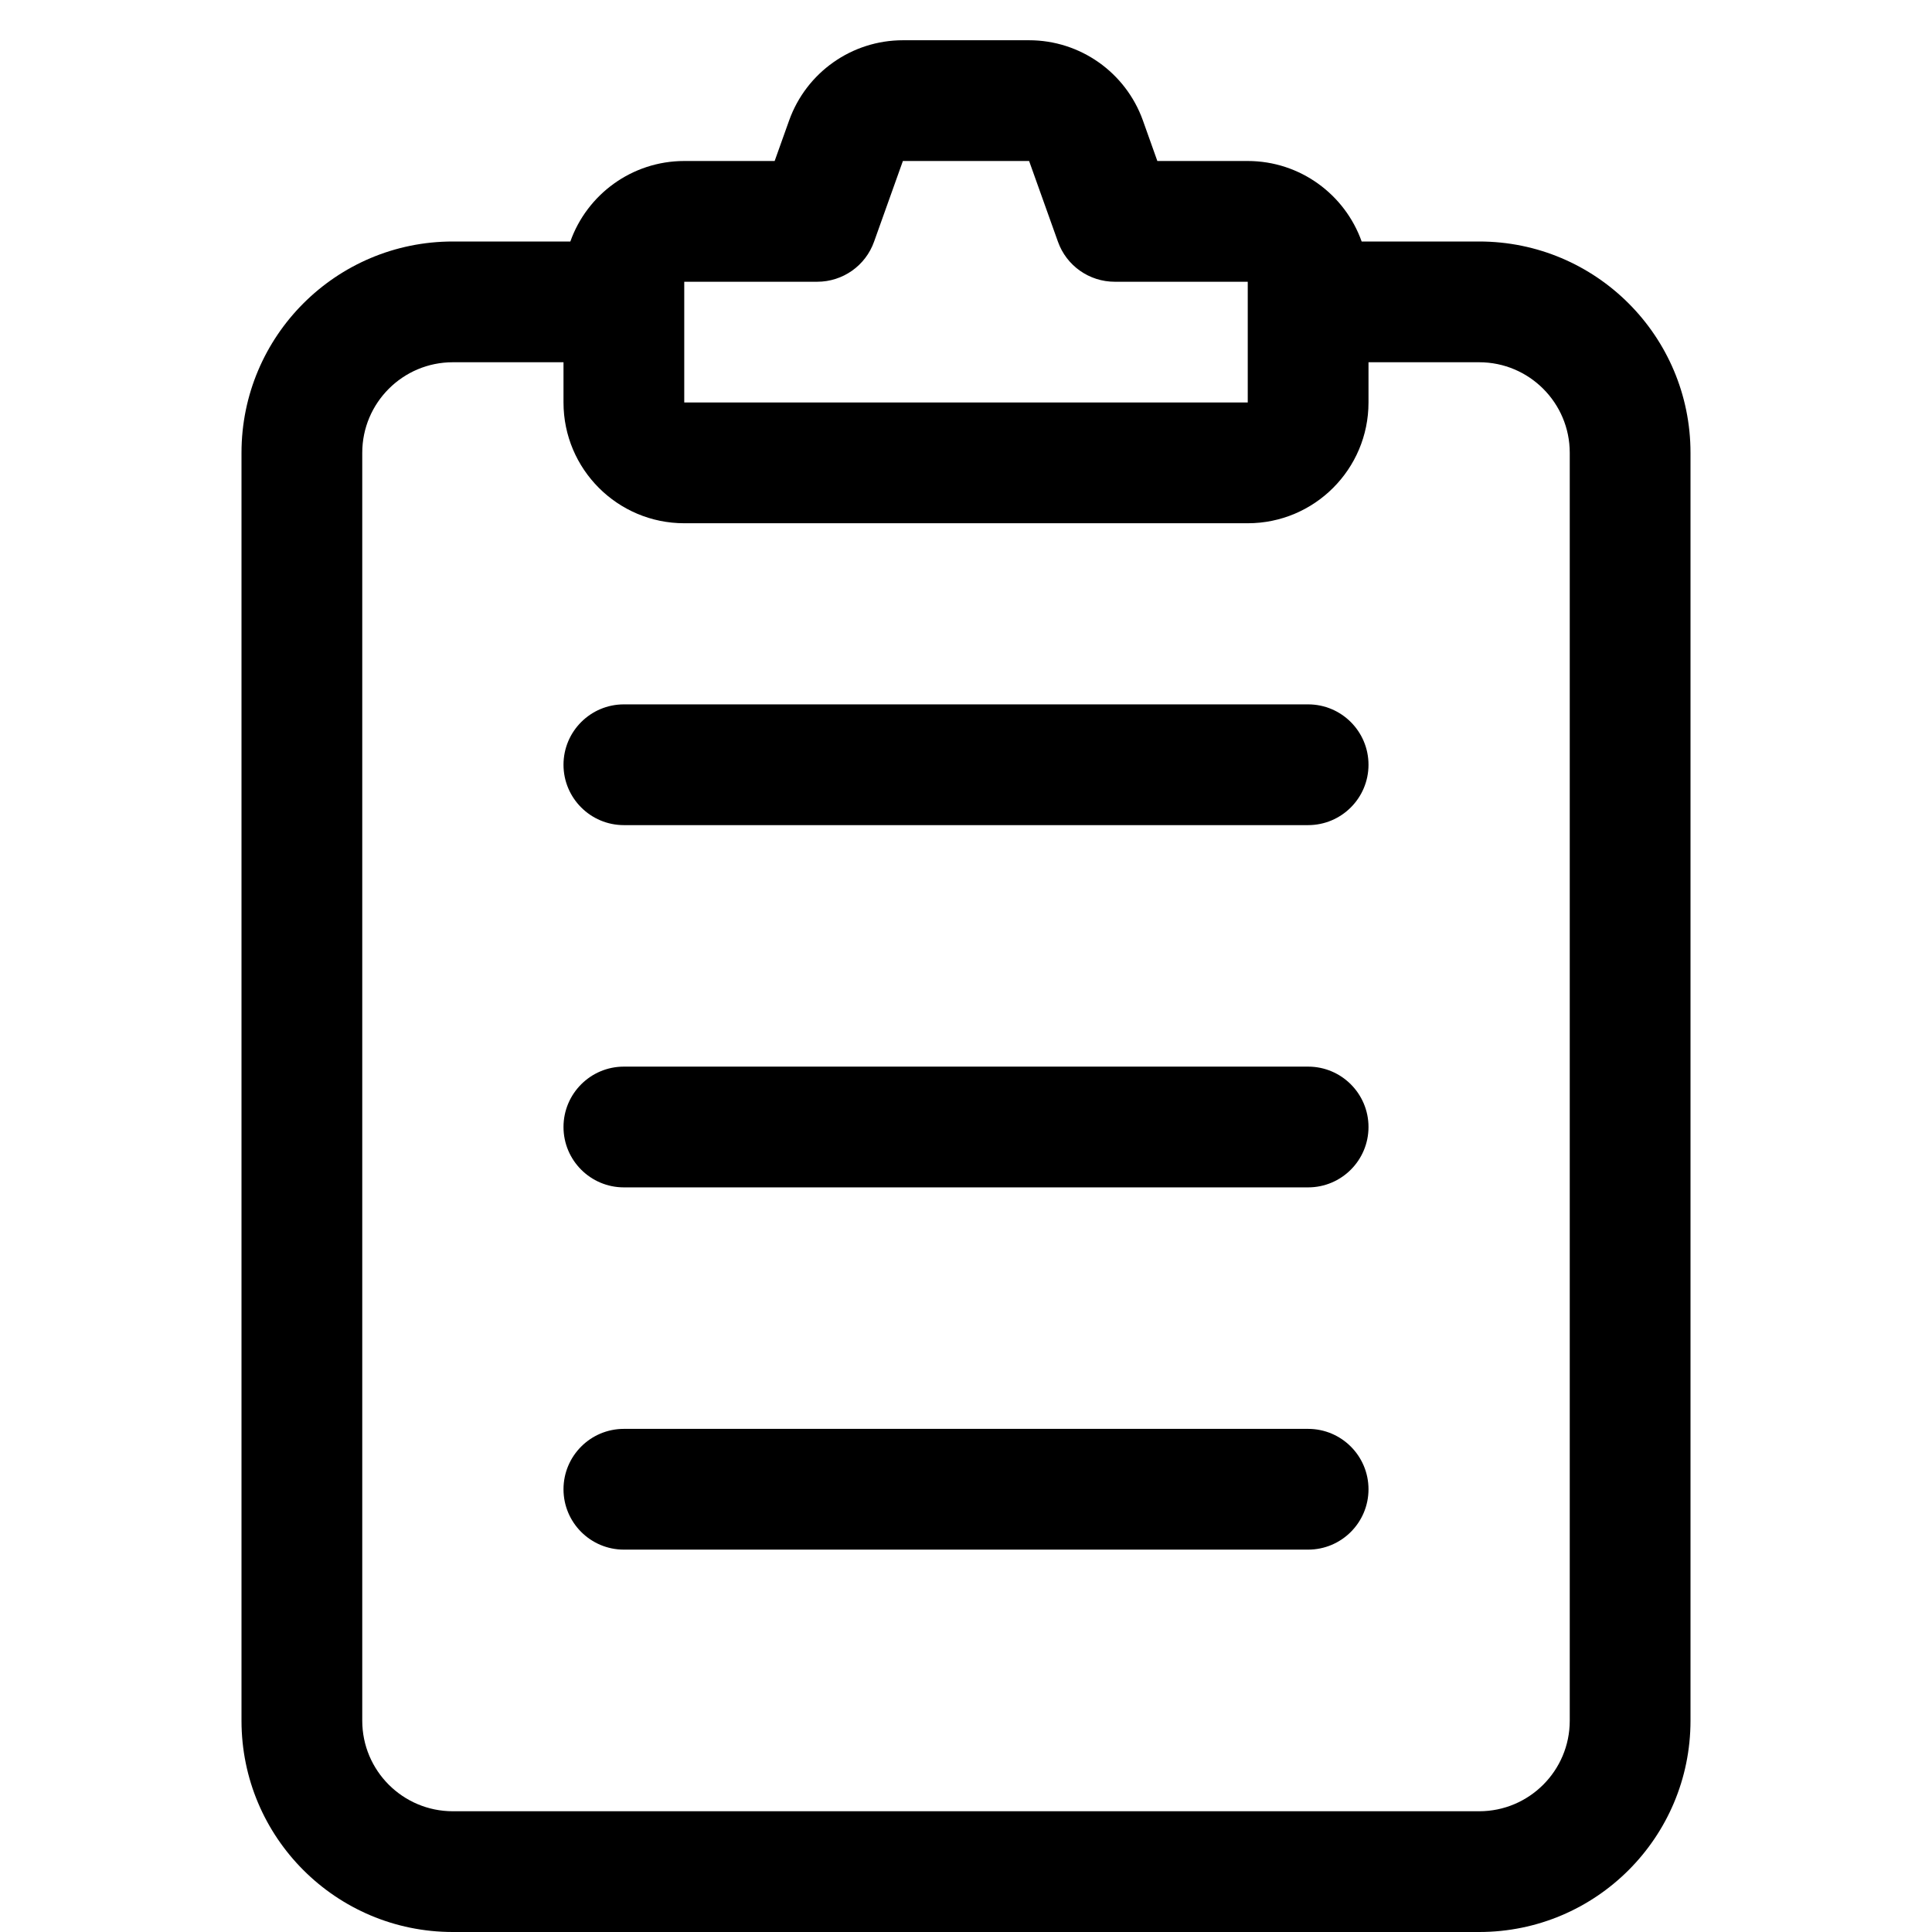 <svg
  width="24"
  height="24"
  viewBox="0 0 24 24"
  fill="none"
  xmlns="http://www.w3.org/2000/svg"
  data-fui-icon="true"
>
  <path
    fill-rule="evenodd"
    clip-rule="evenodd"
    d="M11.216 0.5C10.582 0.5 10.017 0.899 9.803 1.496L9.623 2H8.501C7.849 2 7.292 2.417 7.085 3H5.625C4.175 3 3 4.175 3 5.625V21.375C3 22.825 4.175 24 5.625 24H18.375C19.825 24 21 22.825 21 21.375V5.625C21 4.175 19.825 3 18.375 3H16.915C16.708 2.417 16.151 2 15.499 2H14.377L14.197 1.495C13.983 0.899 13.418 0.5 12.784 0.5H11.216ZM17 4.5V5C17 5.828 16.328 6.5 15.5 6.5H8.5C7.672 6.5 7 5.828 7 5V4.5H5.625C5.004 4.5 4.5 5.004 4.5 5.625V21.375C4.5 21.996 5.004 22.5 5.625 22.5H18.375C18.996 22.5 19.5 21.996 19.5 21.375V5.625C19.5 5.004 18.996 4.5 18.375 4.5H17ZM11.216 2L12.784 2L13.142 3.002C13.248 3.301 13.531 3.5 13.848 3.5H15.499L15.499 3.5L15.5 3.501L15.5 3.501V5H8.5V3.501L8.5 3.501L8.501 3.5L8.501 3.5H10.152C10.469 3.5 10.752 3.301 10.858 3.002L11.216 2ZM15.499 3.5C15.5 3.5 15.5 3.5 15.5 3.5C15.5 3.5 15.5 3.5 15.499 3.5L15.499 3.5L15.499 3.5ZM7 9.5C7 9.086 7.336 8.75 7.75 8.75H16.25C16.664 8.75 17 9.086 17 9.5C17 9.914 16.664 10.25 16.25 10.25H7.75C7.336 10.25 7 9.914 7 9.5ZM7.75 13.25C7.336 13.25 7 13.586 7 14C7 14.414 7.336 14.75 7.75 14.75H16.25C16.664 14.75 17 14.414 17 14C17 13.586 16.664 13.25 16.25 13.25H7.75ZM7 18.5C7 18.086 7.336 17.75 7.75 17.75H16.25C16.664 17.75 17 18.086 17 18.5C17 18.914 16.664 19.25 16.25 19.25H7.75C7.336 19.25 7 18.914 7 18.5Z"
    fill="currentColor"
  />
</svg>
